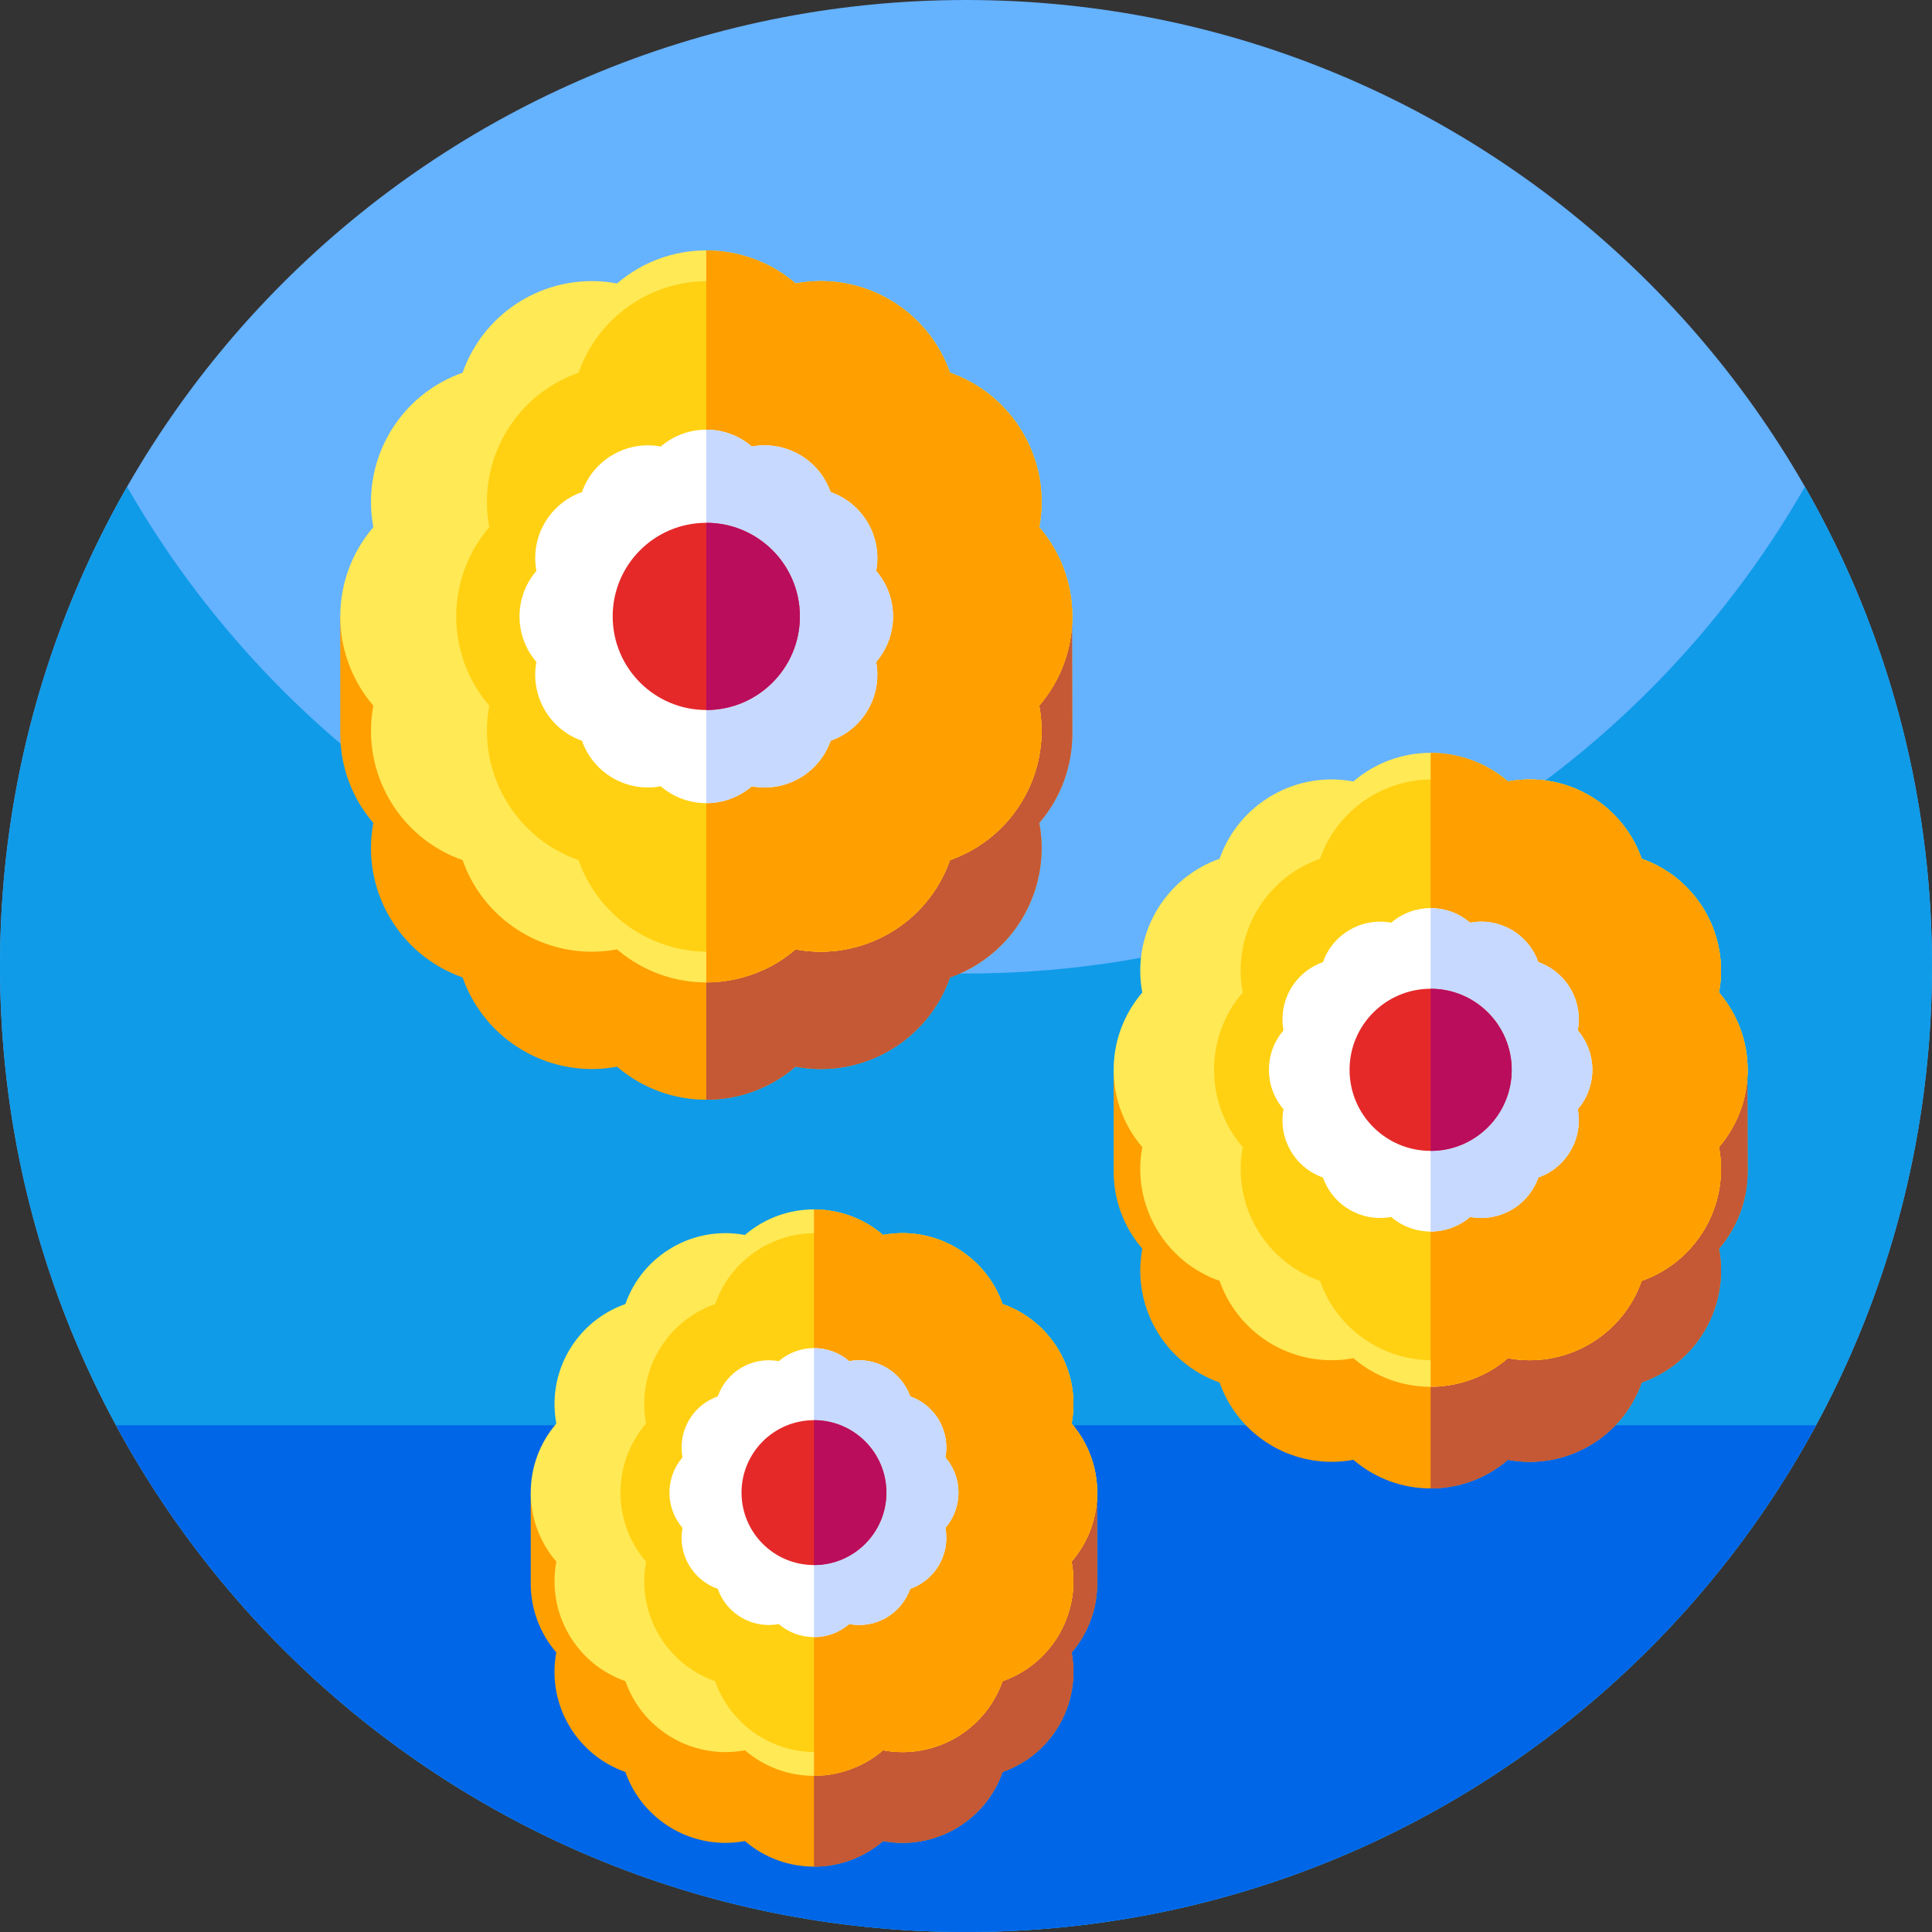 <svg xmlns="http://www.w3.org/2000/svg" height="512pt" version="1.1" viewBox="0 0 512 512" width="512pt">
<rect x="0" y="0" width="512" height="512" fill="#333333" stroke="none"/>
<g id="surface1">
<path d="M 512 256 C 512 397.387 397.387 512 256 512 C 114.613 512 0 397.387 0 256 C 0 114.613 114.613 0 256 0 C 397.387 0 512 114.613 512 256 Z M 512 256 " style=" stroke:none;fill-rule:nonzero;fill:rgb(39.608%,69.804%,100%);fill-opacity:1;" />
<path d="M 512 256 C 512 282.051 508.109 307.191 500.871 330.871 C 468.859 435.719 371.328 512 256 512 C 151.441 512 61.512 449.301 21.77 359.449 C 7.77 327.82 0 292.82 0 256 C 0 209.781 12.25 166.43 33.68 129 C 77.801 206.07 160.84 258 256 258 C 351.16 258 434.211 206.07 478.32 129 C 499.75 166.43 512 209.781 512 256 Z M 512 256 " style=" stroke:none;fill-rule:nonzero;fill:rgb(5.882%,60.784%,90.98%);fill-opacity:1;" />
<path d="M 30.742 377.703 C 37.898 390.922 46.172 403.441 55.461 415.129 C 102.359 474.148 174.762 512 256 512 C 337.238 512 409.641 474.148 456.539 415.129 C 465.828 403.441 474.102 390.922 481.258 377.703 Z M 30.742 377.703 " style=" stroke:none;fill-rule:nonzero;fill:rgb(0%,40%,90.98%);fill-opacity:1;" />
<path d="M 275.41 218.098 C 275.832 220.336 276.031 222.574 276.031 224.797 C 276.031 239.945 266.504 253.836 251.762 259.027 L 251.754 259.027 L 251.754 259.035 C 245.812 275.938 228.434 285.977 210.82 282.688 L 210.781 282.715 C 203.992 288.535 195.582 291.445 187.172 291.445 C 178.762 291.445 170.352 288.535 163.562 282.715 L 163.523 282.688 C 161.281 283.105 159.043 283.305 156.82 283.305 C 141.672 283.305 127.781 273.777 122.594 259.035 L 122.594 259.027 L 122.582 259.027 C 105.684 253.086 95.641 235.707 98.934 218.098 L 98.902 218.055 C 93.082 211.266 90.172 202.855 90.172 194.445 C 90.172 186.035 90.172 163.355 90.172 163.355 L 284.094 163.355 L 284.172 194.445 C 284.172 202.855 281.262 211.266 275.441 218.055 Z M 275.41 218.098 " style=" stroke:none;fill-rule:nonzero;fill:rgb(100%,62.353%,0%);fill-opacity:1;" />
<path d="M 275.41 218.098 C 275.832 220.336 276.031 222.574 276.031 224.797 C 276.031 239.945 266.504 253.836 251.762 259.027 L 251.754 259.027 L 251.754 259.035 C 245.812 275.938 228.434 285.977 210.82 282.688 L 210.781 282.715 C 203.992 288.535 195.582 291.445 187.172 291.445 L 187.172 163.355 L 284.094 163.355 L 284.172 194.445 C 284.172 202.855 281.262 211.266 275.441 218.055 Z M 275.41 218.098 " style=" stroke:none;fill-rule:nonzero;fill:rgb(77.255%,34.51%,20.784%);fill-opacity:1;" />
<path d="M 275.41 187.008 C 275.832 189.246 276.031 191.484 276.031 193.695 C 276.031 208.855 266.504 222.746 251.762 227.938 L 251.754 227.938 L 251.754 227.945 C 245.812 244.848 228.434 254.887 210.82 251.598 L 210.781 251.625 C 208.23 253.805 205.461 255.586 202.543 256.945 C 197.684 259.215 192.422 260.355 187.172 260.355 C 178.762 260.355 170.352 257.445 163.562 251.625 L 163.523 251.598 C 161.281 252.016 159.043 252.215 156.82 252.215 C 141.672 252.215 127.781 242.688 122.594 227.945 L 122.594 227.938 L 122.582 227.938 C 105.684 221.996 95.641 204.617 98.934 187.008 L 98.902 186.965 C 87.262 173.375 87.262 153.336 98.902 139.746 L 98.934 139.707 C 98.512 137.465 98.312 135.227 98.312 133.008 C 98.312 117.855 107.844 103.965 122.582 98.777 L 122.594 98.777 L 122.594 98.766 C 128.531 81.867 145.91 71.824 163.523 75.117 L 163.562 75.086 C 170.352 69.266 178.762 66.355 187.172 66.355 C 192.422 66.355 197.684 67.496 202.543 69.766 C 205.461 71.125 208.23 72.906 210.781 75.086 L 210.82 75.117 C 213.062 74.695 215.301 74.496 217.523 74.496 C 232.672 74.496 246.562 84.027 251.754 98.766 L 251.754 98.777 L 251.762 98.777 C 268.66 104.715 278.703 122.098 275.41 139.707 L 275.441 139.746 C 287.082 153.336 287.082 173.375 275.441 186.965 Z M 275.41 187.008 " style=" stroke:none;fill-rule:nonzero;fill:rgb(100%,91.373%,33.333%);fill-opacity:1;" />
<path d="M 275.41 187.008 C 275.832 189.246 276.031 191.484 276.031 193.695 C 276.031 208.855 266.504 222.746 251.762 227.938 L 251.754 227.938 L 251.754 227.945 C 245.812 244.848 228.434 254.887 210.82 251.598 L 210.781 251.625 C 208.23 253.805 205.461 255.586 202.543 256.945 C 199.621 255.586 196.844 253.805 194.293 251.625 L 194.254 251.598 C 192.012 252.016 189.762 252.215 187.551 252.215 C 172.402 252.215 158.504 242.688 153.32 227.945 L 153.312 227.938 C 138.57 222.758 129.043 208.867 129.043 193.707 C 129.043 191.496 129.242 189.258 129.66 187.008 L 129.621 186.965 C 117.992 173.375 117.992 153.336 129.621 139.746 L 129.66 139.707 C 129.242 137.465 129.031 135.227 129.031 133.008 C 129.031 117.855 138.562 103.965 153.312 98.777 L 153.32 98.766 C 159.262 81.867 176.641 71.824 194.254 75.117 L 194.293 75.086 C 196.844 72.906 199.621 71.125 202.543 69.766 C 205.461 71.125 208.23 72.906 210.781 75.086 L 210.82 75.117 C 213.062 74.695 215.301 74.496 217.523 74.496 C 232.672 74.496 246.562 84.027 251.754 98.766 L 251.754 98.777 L 251.762 98.777 C 268.66 104.715 278.703 122.098 275.41 139.707 L 275.441 139.746 C 287.082 153.336 287.082 173.375 275.441 186.965 Z M 275.41 187.008 " style=" stroke:none;fill-rule:nonzero;fill:rgb(100%,81.961%,7.059%);fill-opacity:1;" />
<path d="M 275.414 187.008 C 275.828 189.246 276.035 191.488 276.035 193.699 C 276.035 208.855 266.508 222.746 251.762 227.934 L 251.75 227.945 C 245.809 244.844 228.43 254.891 210.824 251.598 L 210.781 251.629 C 203.992 257.445 195.582 260.355 187.172 260.355 L 187.172 66.355 C 195.582 66.355 203.992 69.266 210.781 75.082 L 210.824 75.113 C 213.062 74.699 215.305 74.492 217.52 74.492 C 232.672 74.492 246.566 84.023 251.75 98.766 L 251.762 98.777 C 268.66 104.719 278.707 122.098 275.414 139.703 L 275.449 139.746 C 287.082 153.336 287.082 173.379 275.449 186.969 Z M 275.414 187.008 " style=" stroke:none;fill-rule:nonzero;fill:rgb(100%,62.353%,0%);fill-opacity:1;" />
<path d="M 232.191 175.422 C 232.406 176.562 232.508 177.707 232.508 178.836 C 232.508 186.57 227.648 193.66 220.129 196.305 L 220.121 196.305 L 220.121 196.309 C 217.09 204.934 208.223 210.055 199.238 208.375 L 199.219 208.395 C 195.75 211.363 191.461 212.844 187.172 212.844 C 182.883 212.844 178.594 211.363 175.125 208.395 L 175.105 208.375 C 173.965 208.59 172.82 208.691 171.691 208.691 C 163.957 208.691 156.867 203.832 154.223 196.309 L 154.223 196.305 L 154.219 196.305 C 145.594 193.273 140.473 184.406 142.152 175.422 L 142.133 175.402 C 136.195 168.469 136.195 158.242 142.133 151.309 L 142.152 151.289 C 141.938 150.145 141.836 149.004 141.836 147.875 C 141.836 140.141 146.695 133.051 154.219 130.402 L 154.223 130.402 L 154.227 130.398 C 157.254 121.777 166.121 116.656 175.105 118.336 L 175.121 118.316 C 178.594 115.348 182.883 113.863 187.172 113.863 C 191.461 113.863 195.75 115.348 199.219 118.316 L 199.238 118.336 C 200.379 118.117 201.523 118.02 202.648 118.02 C 210.387 118.02 217.477 122.879 220.121 130.398 L 220.121 130.402 L 220.125 130.402 C 228.746 133.438 233.871 142.305 232.191 151.289 L 232.211 151.309 C 238.145 158.242 238.145 168.469 232.211 175.402 Z M 232.191 175.422 " style=" stroke:none;fill-rule:nonzero;fill:rgb(100%,100%,100%);fill-opacity:1;" />
<path d="M 232.191 175.422 C 232.406 176.562 232.508 177.707 232.508 178.836 C 232.508 186.57 227.648 193.66 220.129 196.305 L 220.121 196.305 L 220.121 196.309 C 217.09 204.934 208.223 210.055 199.238 208.375 L 199.219 208.395 C 195.75 211.363 191.461 212.844 187.172 212.844 L 187.172 113.867 C 191.461 113.867 195.75 115.348 199.219 118.316 L 199.238 118.336 C 200.383 118.121 201.523 118.02 202.652 118.02 C 210.387 118.02 217.477 122.879 220.121 130.402 L 220.121 130.406 L 220.129 130.406 C 228.75 133.438 233.871 142.305 232.191 151.289 L 232.211 151.309 C 238.148 158.242 238.148 168.469 232.211 175.406 Z M 232.191 175.422 " style=" stroke:none;fill-rule:nonzero;fill:rgb(78.039%,85.098%,100%);fill-opacity:1;" />
<path d="M 211.98 163.355 C 211.98 177.055 200.871 188.16 187.172 188.16 C 173.473 188.16 162.367 177.055 162.367 163.355 C 162.367 149.656 173.473 138.551 187.172 138.551 C 200.871 138.551 211.98 149.656 211.98 163.355 Z M 211.98 163.355 " style=" stroke:none;fill-rule:nonzero;fill:rgb(89.804%,16.078%,16.078%);fill-opacity:1;" />
<path d="M 211.977 163.355 C 211.977 177.055 200.871 188.16 187.172 188.16 L 187.172 138.551 C 200.871 138.551 211.977 149.656 211.977 163.355 Z M 211.977 163.355 " style=" stroke:none;fill-rule:nonzero;fill:rgb(72.941%,5.098%,36.078%);fill-opacity:1;" />
<path d="M 455.555 330.922 C 455.918 332.863 456.09 334.805 456.09 336.727 C 456.09 349.848 447.836 361.875 435.07 366.371 L 435.062 366.371 L 435.062 366.379 C 429.918 381.016 414.867 389.711 399.613 386.863 L 399.578 386.887 C 393.699 391.93 386.414 394.449 379.133 394.449 C 371.852 394.449 364.566 391.93 358.688 386.887 L 358.652 386.863 C 356.711 387.227 354.77 387.398 352.848 387.398 C 339.727 387.398 327.699 379.145 323.203 366.379 L 323.203 366.371 L 323.195 366.371 C 308.559 361.227 299.863 346.176 302.715 330.926 L 302.688 330.891 C 297.648 325.008 295.125 317.727 295.125 310.441 C 295.125 303.156 295.125 283.516 295.125 283.516 L 463.07 283.516 L 463.141 310.441 C 463.141 317.727 460.617 325.008 455.578 330.891 Z M 455.555 330.922 " style=" stroke:none;fill-rule:nonzero;fill:rgb(100%,62.353%,0%);fill-opacity:1;" />
<path d="M 455.555 330.922 C 455.918 332.863 456.09 334.805 456.09 336.727 C 456.09 349.848 447.836 361.875 435.07 366.371 L 435.062 366.371 L 435.062 366.379 C 429.918 381.016 414.867 389.711 399.613 386.863 L 399.578 386.887 C 393.699 391.93 386.414 394.449 379.133 394.449 L 379.133 283.516 L 463.07 283.516 L 463.141 310.441 C 463.141 317.723 460.617 325.008 455.578 330.887 Z M 455.555 330.922 " style=" stroke:none;fill-rule:nonzero;fill:rgb(77.255%,34.51%,20.784%);fill-opacity:1;" />
<path d="M 455.555 303.996 C 455.918 305.938 456.09 307.879 456.09 309.789 C 456.09 322.922 447.836 334.949 435.07 339.445 L 435.062 339.445 L 435.062 339.453 C 429.918 354.09 414.867 362.785 399.613 359.938 L 399.578 359.961 C 397.371 361.852 394.973 363.391 392.445 364.57 C 388.234 366.535 383.68 367.523 379.133 367.523 C 371.852 367.523 364.566 365.004 358.688 359.961 L 358.652 359.934 C 356.711 360.301 354.77 360.473 352.848 360.473 C 339.727 360.473 327.699 352.219 323.203 339.453 L 323.203 339.445 L 323.195 339.445 C 308.559 334.301 299.863 319.246 302.715 303.996 L 302.688 303.961 C 292.605 292.191 292.605 274.836 302.688 263.066 L 302.715 263.031 C 302.348 261.094 302.176 259.152 302.176 257.23 C 302.176 244.109 310.43 232.078 323.195 227.586 L 323.203 227.586 L 323.203 227.574 C 328.348 212.938 343.398 204.242 358.652 207.094 L 358.688 207.066 C 364.566 202.027 371.852 199.508 379.133 199.508 C 383.68 199.508 388.234 200.492 392.445 202.461 C 394.973 203.637 397.371 205.18 399.578 207.066 L 399.613 207.094 C 401.555 206.727 403.496 206.555 405.418 206.555 C 418.539 206.555 430.566 214.809 435.062 227.574 L 435.062 227.582 L 435.07 227.582 C 449.707 232.727 458.402 247.777 455.555 263.031 L 455.578 263.066 C 465.66 274.836 465.66 292.191 455.578 303.961 Z M 455.555 303.996 " style=" stroke:none;fill-rule:nonzero;fill:rgb(100%,91.373%,33.333%);fill-opacity:1;" />
<path d="M 455.555 303.996 C 455.918 305.938 456.09 307.879 456.09 309.789 C 456.09 322.922 447.836 334.949 435.07 339.445 L 435.062 339.445 L 435.062 339.453 C 429.918 354.09 414.867 362.785 399.613 359.938 L 399.578 359.961 C 397.371 361.852 394.973 363.391 392.445 364.57 C 389.914 363.391 387.508 361.852 385.301 359.961 L 385.266 359.938 C 383.324 360.301 381.375 360.473 379.461 360.473 C 366.34 360.473 354.301 352.219 349.816 339.453 L 349.809 339.445 C 337.039 334.961 328.789 322.93 328.789 309.801 C 328.789 307.887 328.961 305.945 329.324 303.996 L 329.289 303.961 C 319.219 292.191 319.219 274.836 329.289 263.066 L 329.324 263.031 C 328.961 261.094 328.777 259.152 328.777 257.23 C 328.777 244.109 337.031 232.078 349.809 227.586 L 349.816 227.574 C 354.961 212.938 370.012 204.242 385.262 207.094 L 385.297 207.066 C 387.508 205.18 389.914 203.637 392.441 202.461 C 394.973 203.637 397.371 205.18 399.578 207.066 L 399.613 207.094 C 401.555 206.73 403.492 206.555 405.414 206.555 C 418.535 206.555 430.566 214.809 435.062 227.574 L 435.062 227.586 L 435.07 227.586 C 449.707 232.727 458.402 247.781 455.551 263.031 L 455.578 263.066 C 465.66 274.836 465.66 292.191 455.578 303.961 Z M 455.555 303.996 " style=" stroke:none;fill-rule:nonzero;fill:rgb(100%,81.961%,7.059%);fill-opacity:1;" />
<path d="M 455.555 303.996 C 455.914 305.938 456.094 307.879 456.094 309.797 C 456.094 322.922 447.84 334.953 435.07 339.441 L 435.066 339.449 L 435.062 339.453 C 429.918 354.09 414.863 362.789 399.617 359.938 L 399.582 359.965 C 393.699 365 386.414 367.52 379.133 367.52 L 379.133 199.508 C 386.414 199.508 393.699 202.027 399.582 207.062 L 399.617 207.094 C 401.559 206.734 403.496 206.555 405.414 206.555 C 418.539 206.555 430.57 214.809 435.062 227.574 L 435.066 227.582 L 435.07 227.586 C 449.707 232.73 458.406 247.781 455.555 263.031 L 455.586 263.066 C 465.66 274.836 465.66 292.191 455.586 303.961 Z M 455.555 303.996 " style=" stroke:none;fill-rule:nonzero;fill:rgb(100%,62.353%,0%);fill-opacity:1;" />
<path d="M 418.121 293.965 C 418.309 294.953 418.395 295.945 418.395 296.922 C 418.395 303.621 414.188 309.762 407.672 312.051 L 407.668 312.051 L 407.668 312.055 C 405.043 319.523 397.363 323.957 389.582 322.504 L 389.566 322.52 C 386.562 325.09 382.848 326.375 379.133 326.375 C 375.418 326.375 371.703 325.094 368.699 322.52 L 368.684 322.504 C 367.691 322.691 366.703 322.777 365.727 322.777 C 359.027 322.777 352.887 318.57 350.598 312.055 L 350.598 312.051 L 350.594 312.051 C 343.125 309.426 338.688 301.746 340.145 293.965 L 340.129 293.949 C 334.988 287.941 334.988 279.086 340.129 273.078 L 340.145 273.066 C 339.957 272.074 339.871 271.086 339.871 270.109 C 339.871 263.406 344.078 257.27 350.594 254.977 L 350.598 254.977 L 350.602 254.973 C 353.223 247.508 360.902 243.07 368.684 244.523 L 368.699 244.512 C 371.703 241.938 375.418 240.656 379.133 240.656 C 382.848 240.656 386.562 241.938 389.566 244.512 L 389.582 244.523 C 390.57 244.34 391.562 244.254 392.539 244.254 C 399.238 244.254 405.379 248.461 407.668 254.977 L 407.668 254.98 L 407.672 254.98 C 415.141 257.605 419.574 265.285 418.121 273.066 L 418.137 273.082 C 423.277 279.086 423.277 287.941 418.137 293.949 Z M 418.121 293.965 " style=" stroke:none;fill-rule:nonzero;fill:rgb(100%,100%,100%);fill-opacity:1;" />
<path d="M 418.121 293.965 C 418.309 294.953 418.395 295.945 418.395 296.922 C 418.395 303.621 414.188 309.762 407.672 312.051 L 407.668 312.051 L 407.668 312.055 C 405.043 319.523 397.363 323.957 389.582 322.504 L 389.566 322.52 C 386.562 325.09 382.848 326.375 379.133 326.375 L 379.133 240.652 C 382.848 240.652 386.562 241.938 389.566 244.508 L 389.582 244.523 C 390.57 244.34 391.562 244.25 392.535 244.25 C 399.238 244.25 405.379 248.461 407.668 254.973 L 407.668 254.977 L 407.672 254.977 C 415.141 257.605 419.574 265.281 418.121 273.066 L 418.137 273.078 C 423.277 279.086 423.277 287.941 418.137 293.949 Z M 418.121 293.965 " style=" stroke:none;fill-rule:nonzero;fill:rgb(78.039%,85.098%,100%);fill-opacity:1;" />
<path d="M 400.617 283.516 C 400.617 295.379 390.996 304.996 379.133 304.996 C 367.27 304.996 357.648 295.379 357.648 283.516 C 357.648 271.648 367.27 262.031 379.133 262.031 C 390.996 262.031 400.617 271.648 400.617 283.516 Z M 400.617 283.516 " style=" stroke:none;fill-rule:nonzero;fill:rgb(89.804%,16.078%,16.078%);fill-opacity:1;" />
<path d="M 400.617 283.516 C 400.617 295.379 390.996 304.996 379.133 304.996 L 379.133 262.031 C 390.996 262.031 400.617 271.652 400.617 283.516 Z M 400.617 283.516 " style=" stroke:none;fill-rule:nonzero;fill:rgb(72.941%,5.098%,36.078%);fill-opacity:1;" />
<path d="M 283.988 437.918 C 284.316 439.652 284.469 441.387 284.469 443.102 C 284.469 454.824 277.098 465.574 265.691 469.59 L 265.684 469.59 L 265.684 469.598 C 261.086 482.676 247.637 490.445 234.012 487.898 L 233.98 487.922 C 228.727 492.426 222.219 494.676 215.711 494.676 C 209.199 494.676 202.691 492.426 197.438 487.922 L 197.406 487.898 C 195.676 488.223 193.941 488.379 192.223 488.379 C 180.5 488.379 169.754 481.004 165.734 469.598 L 165.734 469.59 L 165.727 469.59 C 152.652 464.996 144.883 451.547 147.426 437.918 L 147.402 437.887 C 142.898 432.633 140.648 426.125 140.648 419.617 C 140.648 413.109 140.648 395.559 140.648 395.559 L 290.707 395.559 L 290.77 419.617 C 290.77 426.125 288.516 432.633 284.012 437.887 Z M 283.988 437.918 " style=" stroke:none;fill-rule:nonzero;fill:rgb(100%,62.353%,0%);fill-opacity:1;" />
<path d="M 283.988 437.918 C 284.316 439.652 284.469 441.387 284.469 443.102 C 284.469 454.824 277.098 465.574 265.691 469.59 L 265.684 469.59 L 265.684 469.598 C 261.086 482.676 247.637 490.445 234.012 487.898 L 233.98 487.922 C 228.727 492.426 222.219 494.676 215.711 494.676 L 215.711 395.559 L 290.707 395.559 L 290.77 419.617 C 290.77 426.125 288.516 432.633 284.016 437.887 Z M 283.988 437.918 " style=" stroke:none;fill-rule:nonzero;fill:rgb(77.255%,34.51%,20.784%);fill-opacity:1;" />
<path d="M 283.988 413.859 C 284.316 415.594 284.469 417.328 284.469 419.035 C 284.469 430.77 277.098 441.516 265.691 445.531 L 265.684 445.531 L 265.684 445.539 C 261.086 458.617 247.637 466.387 234.012 463.84 L 233.98 463.863 C 232.008 465.551 229.863 466.93 227.602 467.98 C 223.844 469.738 219.773 470.621 215.711 470.621 C 209.203 470.621 202.695 468.367 197.441 463.863 L 197.41 463.844 C 195.676 464.168 193.941 464.32 192.227 464.32 C 180.504 464.32 169.754 456.949 165.738 445.543 L 165.738 445.535 L 165.73 445.535 C 152.652 440.938 144.883 427.488 147.43 413.863 L 147.406 413.832 C 138.398 403.316 138.398 387.809 147.406 377.293 L 147.43 377.262 C 147.102 375.527 146.949 373.793 146.949 372.074 C 146.949 360.352 154.32 349.605 165.727 345.59 L 165.734 345.59 L 165.734 345.578 C 170.332 332.504 183.781 324.734 197.406 327.277 L 197.438 327.258 C 202.691 322.754 209.199 320.5 215.711 320.5 C 219.773 320.5 223.844 321.383 227.602 323.141 C 229.863 324.191 232.004 325.57 233.977 327.258 L 234.008 327.281 C 235.742 326.953 237.477 326.801 239.191 326.801 C 250.914 326.801 261.664 334.176 265.68 345.578 L 265.68 345.59 L 265.688 345.59 C 278.766 350.184 286.535 363.633 283.988 377.262 L 284.012 377.289 C 293.02 387.809 293.02 403.312 284.012 413.828 Z M 283.988 413.859 " style=" stroke:none;fill-rule:nonzero;fill:rgb(100%,91.373%,33.333%);fill-opacity:1;" />
<path d="M 283.988 413.859 C 284.316 415.594 284.469 417.328 284.469 419.035 C 284.469 430.77 277.098 441.516 265.691 445.531 L 265.684 445.531 L 265.684 445.539 C 261.086 458.617 247.637 466.387 234.012 463.84 L 233.98 463.863 C 232.008 465.551 229.863 466.93 227.602 467.98 C 225.344 466.93 223.191 465.551 221.219 463.863 L 221.188 463.84 C 219.453 464.164 217.715 464.32 216.004 464.32 C 204.281 464.32 193.523 456.945 189.516 445.539 L 189.508 445.531 C 178.102 441.523 170.727 430.777 170.727 419.047 C 170.727 417.336 170.883 415.602 171.207 413.859 L 171.176 413.828 C 162.18 403.312 162.18 387.809 171.176 377.289 L 171.207 377.262 C 170.883 375.527 170.719 373.793 170.719 372.074 C 170.719 360.352 178.094 349.605 189.508 345.586 L 189.516 345.578 C 194.113 332.504 207.562 324.734 221.188 327.277 L 221.219 327.254 C 223.191 325.566 225.344 324.191 227.602 323.137 C 229.863 324.191 232.008 325.566 233.98 327.254 L 234.012 327.277 C 235.742 326.953 237.477 326.797 239.195 326.797 C 250.918 326.797 261.664 334.172 265.684 345.578 L 265.684 345.586 L 265.691 345.586 C 278.766 350.184 286.535 363.633 283.992 377.258 L 284.016 377.289 C 293.02 387.805 293.02 403.312 284.016 413.828 Z M 283.988 413.859 " style=" stroke:none;fill-rule:nonzero;fill:rgb(100%,81.961%,7.059%);fill-opacity:1;" />
<path d="M 283.988 413.859 C 284.312 415.594 284.473 417.328 284.473 419.039 C 284.473 430.77 277.098 441.52 265.688 445.531 L 265.68 445.539 C 261.086 458.617 247.637 466.387 234.012 463.84 L 233.98 463.867 C 228.723 468.367 222.219 470.617 215.711 470.617 L 215.711 320.5 C 222.219 320.5 228.727 322.754 233.98 327.254 L 234.012 327.277 C 235.746 326.957 237.48 326.797 239.191 326.797 C 250.918 326.797 261.668 334.172 265.68 345.578 L 265.684 345.586 L 265.688 345.59 C 278.766 350.184 286.539 363.633 283.988 377.258 L 284.016 377.289 C 293.02 387.805 293.02 403.312 284.016 413.828 Z M 283.988 413.859 " style=" stroke:none;fill-rule:nonzero;fill:rgb(100%,62.353%,0%);fill-opacity:1;" />
<path d="M 250.547 404.895 C 250.711 405.781 250.789 406.664 250.789 407.535 C 250.789 413.523 247.031 419.008 241.211 421.059 L 241.207 421.059 C 238.859 427.73 231.996 431.695 225.047 430.395 L 225.031 430.41 C 222.348 432.711 219.027 433.855 215.707 433.855 C 212.391 433.855 209.07 432.707 206.387 430.41 L 206.371 430.395 C 205.484 430.562 204.602 430.641 203.73 430.641 C 197.742 430.641 192.258 426.879 190.211 421.059 L 190.211 421.055 L 190.207 421.055 C 183.535 418.711 179.57 411.848 180.871 404.895 L 180.855 404.883 C 176.262 399.516 176.262 391.602 180.855 386.234 L 180.871 386.223 C 180.703 385.336 180.629 384.449 180.629 383.578 C 180.629 377.594 184.387 372.109 190.207 370.059 L 190.215 370.059 C 192.559 363.387 199.418 359.422 206.371 360.723 L 206.387 360.707 C 209.07 358.406 212.391 357.262 215.707 357.262 C 219.027 357.262 222.348 358.41 225.031 360.707 L 225.047 360.723 C 225.93 360.555 226.816 360.477 227.688 360.477 C 233.672 360.477 239.156 364.238 241.207 370.059 L 241.207 370.062 L 241.211 370.062 C 247.883 372.406 251.844 379.27 250.547 386.223 L 250.559 386.234 C 255.152 391.602 255.152 399.516 250.559 404.883 Z M 250.547 404.895 " style=" stroke:none;fill-rule:nonzero;fill:rgb(100%,100%,100%);fill-opacity:1;" />
<path d="M 250.547 404.895 C 250.711 405.781 250.789 406.664 250.789 407.535 C 250.789 413.523 247.031 419.008 241.211 421.059 L 241.207 421.059 C 238.859 427.73 231.996 431.695 225.047 430.395 L 225.031 430.41 C 222.348 432.711 219.027 433.855 215.707 433.855 L 215.707 357.266 C 219.027 357.266 222.348 358.41 225.031 360.707 L 225.047 360.723 C 225.93 360.555 226.816 360.477 227.688 360.477 C 233.672 360.477 239.156 364.238 241.207 370.059 L 241.207 370.062 L 241.211 370.062 C 247.883 372.406 251.844 379.27 250.547 386.223 L 250.559 386.238 C 255.152 391.605 255.152 399.516 250.559 404.883 Z M 250.547 404.895 " style=" stroke:none;fill-rule:nonzero;fill:rgb(78.039%,85.098%,100%);fill-opacity:1;" />
<path d="M 234.902 395.559 C 234.902 406.16 226.309 414.754 215.711 414.754 C 205.109 414.754 196.516 406.16 196.516 395.559 C 196.516 384.957 205.109 376.363 215.711 376.363 C 226.309 376.363 234.902 384.957 234.902 395.559 Z M 234.902 395.559 " style=" stroke:none;fill-rule:nonzero;fill:rgb(89.804%,16.078%,16.078%);fill-opacity:1;" />
<path d="M 234.902 395.559 C 234.902 406.156 226.309 414.754 215.711 414.754 L 215.711 376.363 C 226.309 376.363 234.902 384.961 234.902 395.559 Z M 234.902 395.559 " style=" stroke:none;fill-rule:nonzero;fill:rgb(72.941%,5.098%,36.078%);fill-opacity:1;" />
</g>
</svg>
